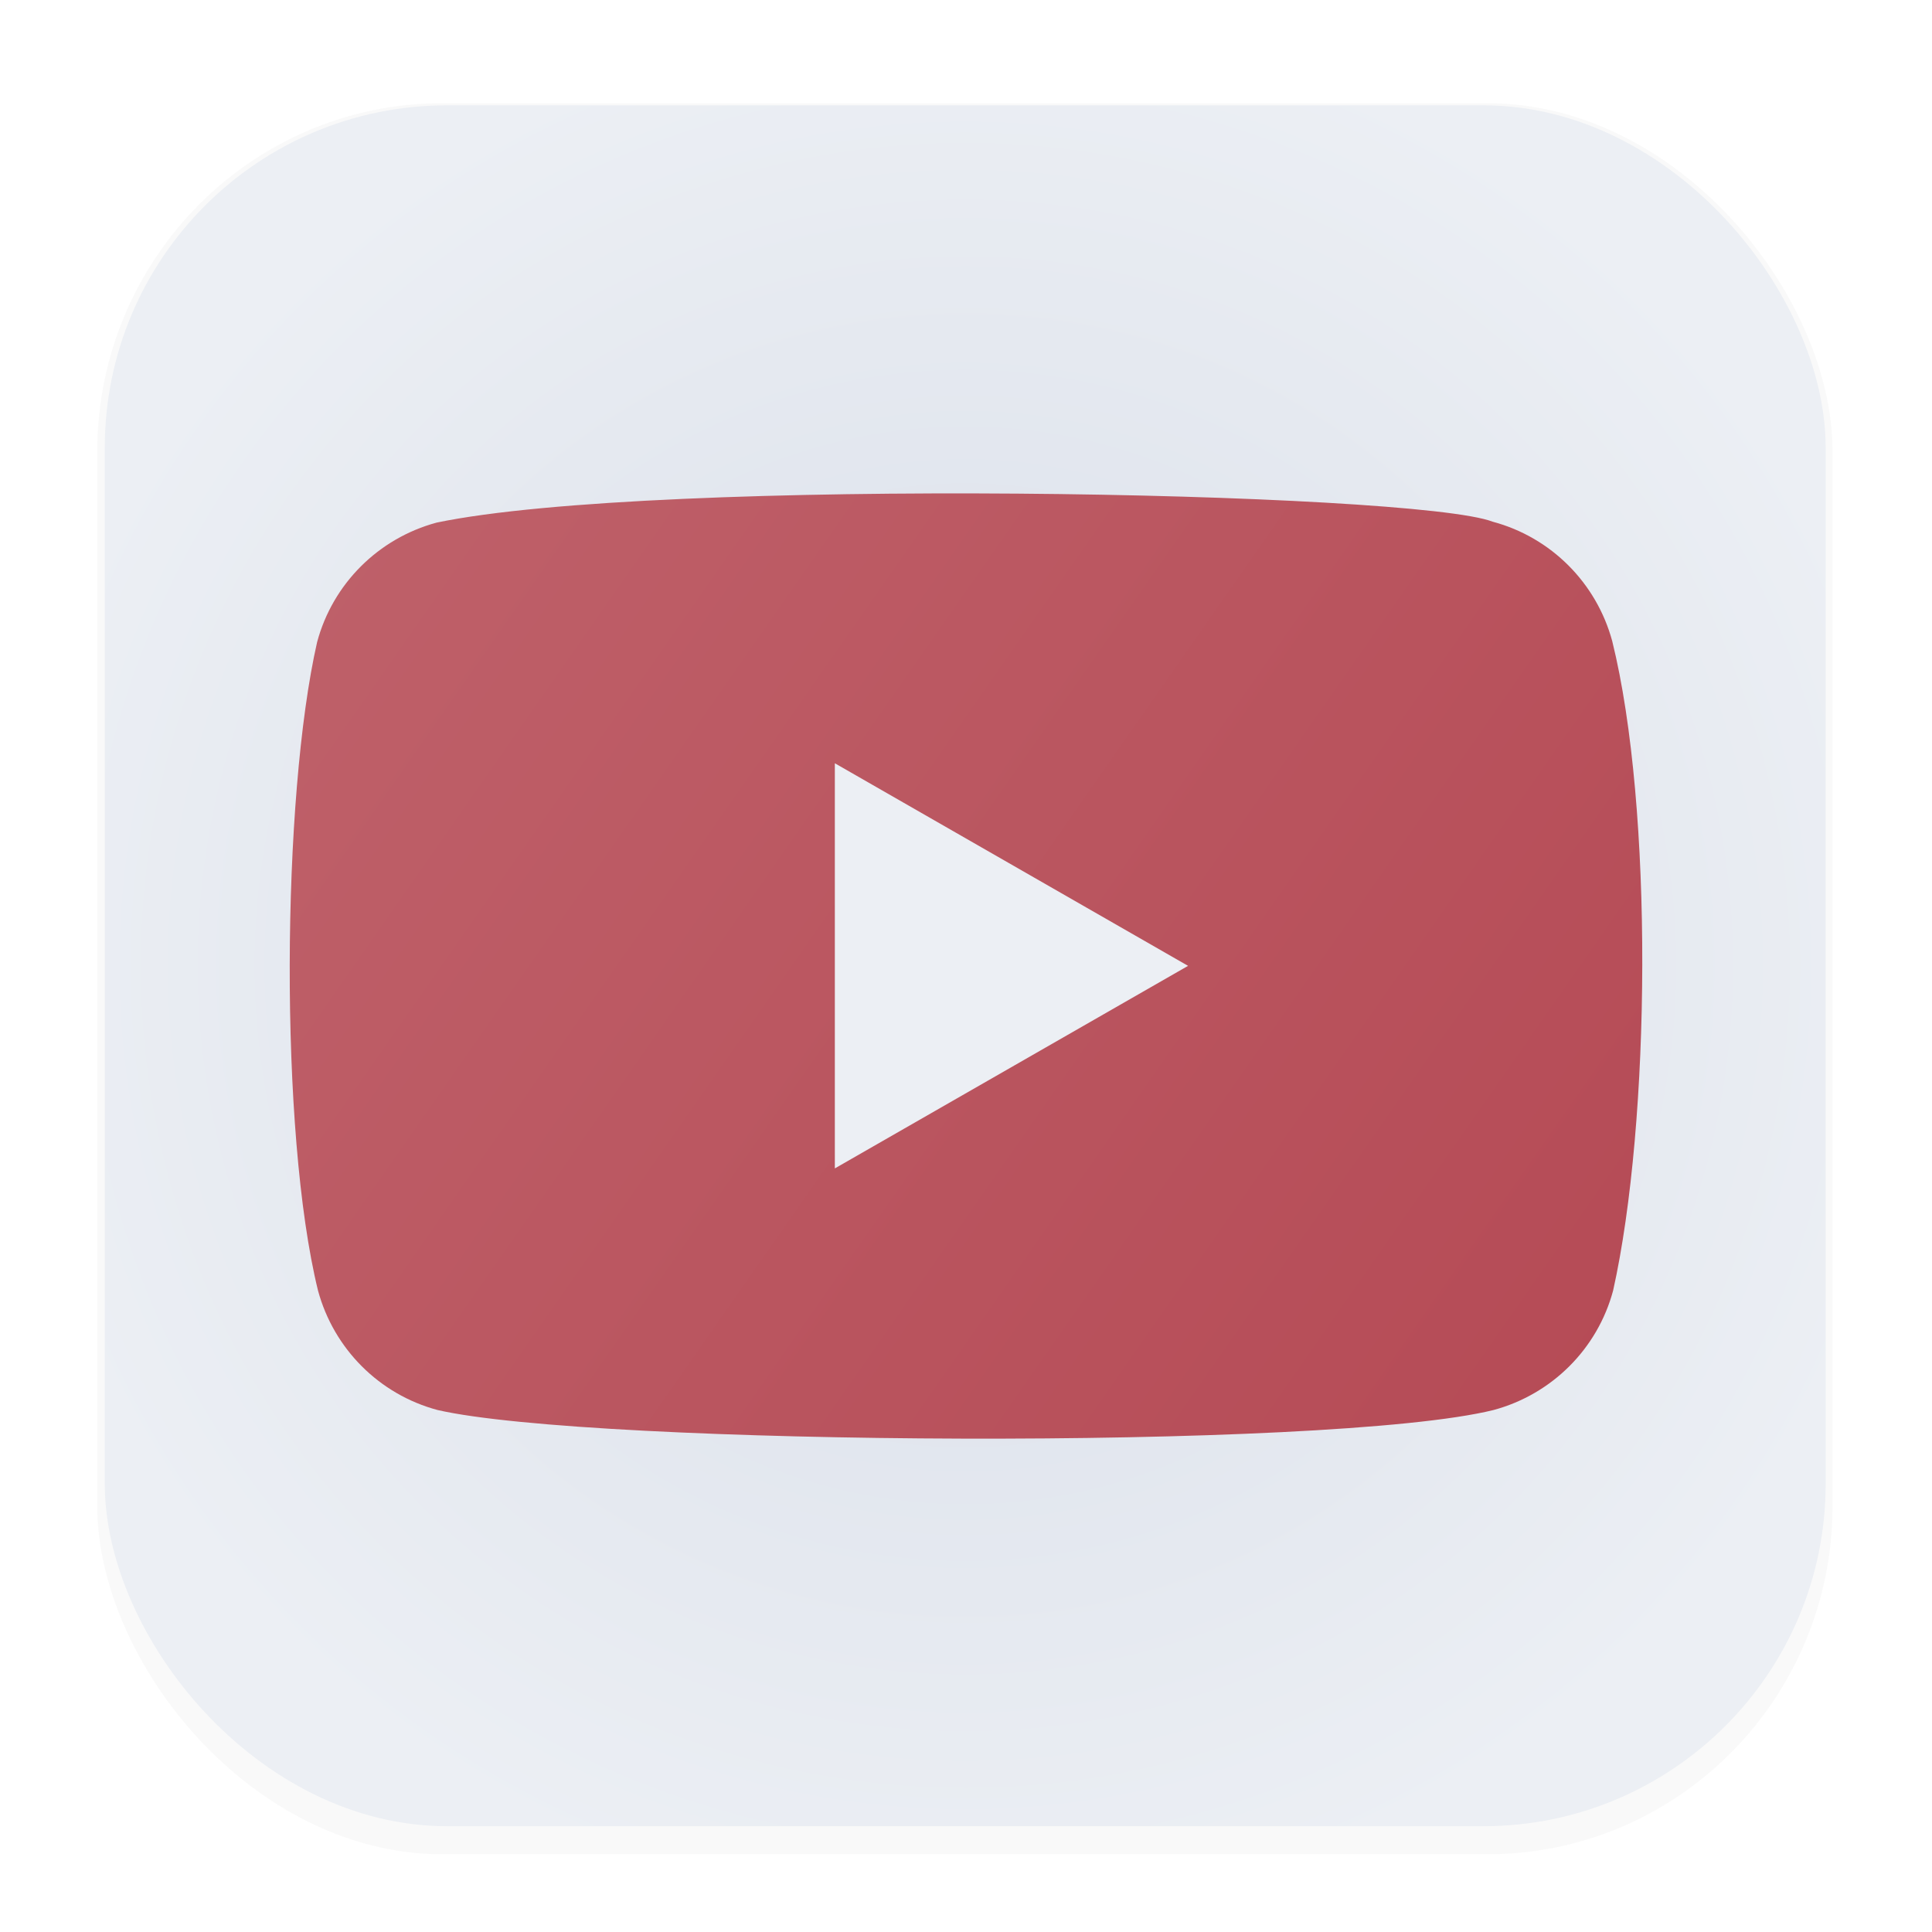 <?xml version="1.0" encoding="UTF-8"?>
<svg width="64" height="64" version="1.1" xmlns="http://www.w3.org/2000/svg" xmlns:xlink="http://www.w3.org/1999/xlink">
 <defs>
  <filter id="filter1178" x="-.048" y="-.048" width="1.096" height="1.096" color-interpolation-filters="sRGB">
   <feGaussianBlur stdDeviation="0.307"/>
  </filter>
  <radialGradient id="radialGradient11800" cx="8.466" cy="8.466" r="7.54" gradientTransform="matrix(1.124 0 -1.0595e-8 1.122 -1.048 -1.036)" gradientUnits="userSpaceOnUse">
   <stop stop-color="#d8dee9" offset="0"/>
   <stop stop-color="#eceff4" offset="1"/>
  </radialGradient>
  <linearGradient id="linearGradient10688" x1="157.47" x2="1.236" y1="109.61" y2=".427" gradientTransform="matrix(.287 0 0 .287 9.244 16.222)" gradientUnits="userSpaceOnUse">
   <stop stop-color="#b54a55" offset="0"/>
   <stop stop-color="#bf616a" offset="1"/>
  </linearGradient>
 </defs>
 <g transform="matrix(3.78 0 0 3.78 -.029 -.011)" stroke-linecap="round" stroke-linejoin="round" style="">
  <rect transform="matrix(.991 0 0 1 .073 .002)" x=".794" y=".905" width="15.346" height="15.346" rx="3.053" ry="3.053" filter="url(#filter1178)" opacity=".15" stroke-width="1.249" style="mix-blend-mode:normal"/>
  <rect x=".926" y=".926" width="15.081" height="15.081" rx="3" ry="3" fill="url(#radialGradient11800)" stroke-width="1.227"/>
  <rect x=".012" y=".006" width="16.924" height="16.927" fill="none" opacity=".15" stroke-width="1.052"/>
 </g>
 <path d="m53.408 21.241c-0.522-1.93-2.027-3.441-3.958-3.958-2.592-1.001-27.703-1.491-34.987 0.029-1.93 0.522-3.441 2.027-3.958 3.958-1.17 5.133-1.259 16.232 0.029 21.48 0.522 1.93 2.027 3.441 3.958 3.958 5.133 1.181 29.538 1.348 34.987 0 1.93-0.522 3.441-2.027 3.958-3.958 1.248-5.592 1.336-16.002-0.029-21.508z" fill="url(#linearGradient10688)" stroke-width="1.415"/>
 <path d="m39.356 31.995-11.701-6.711v13.421z" fill="#eceff4" stroke-width="1.415"/>
</svg>
